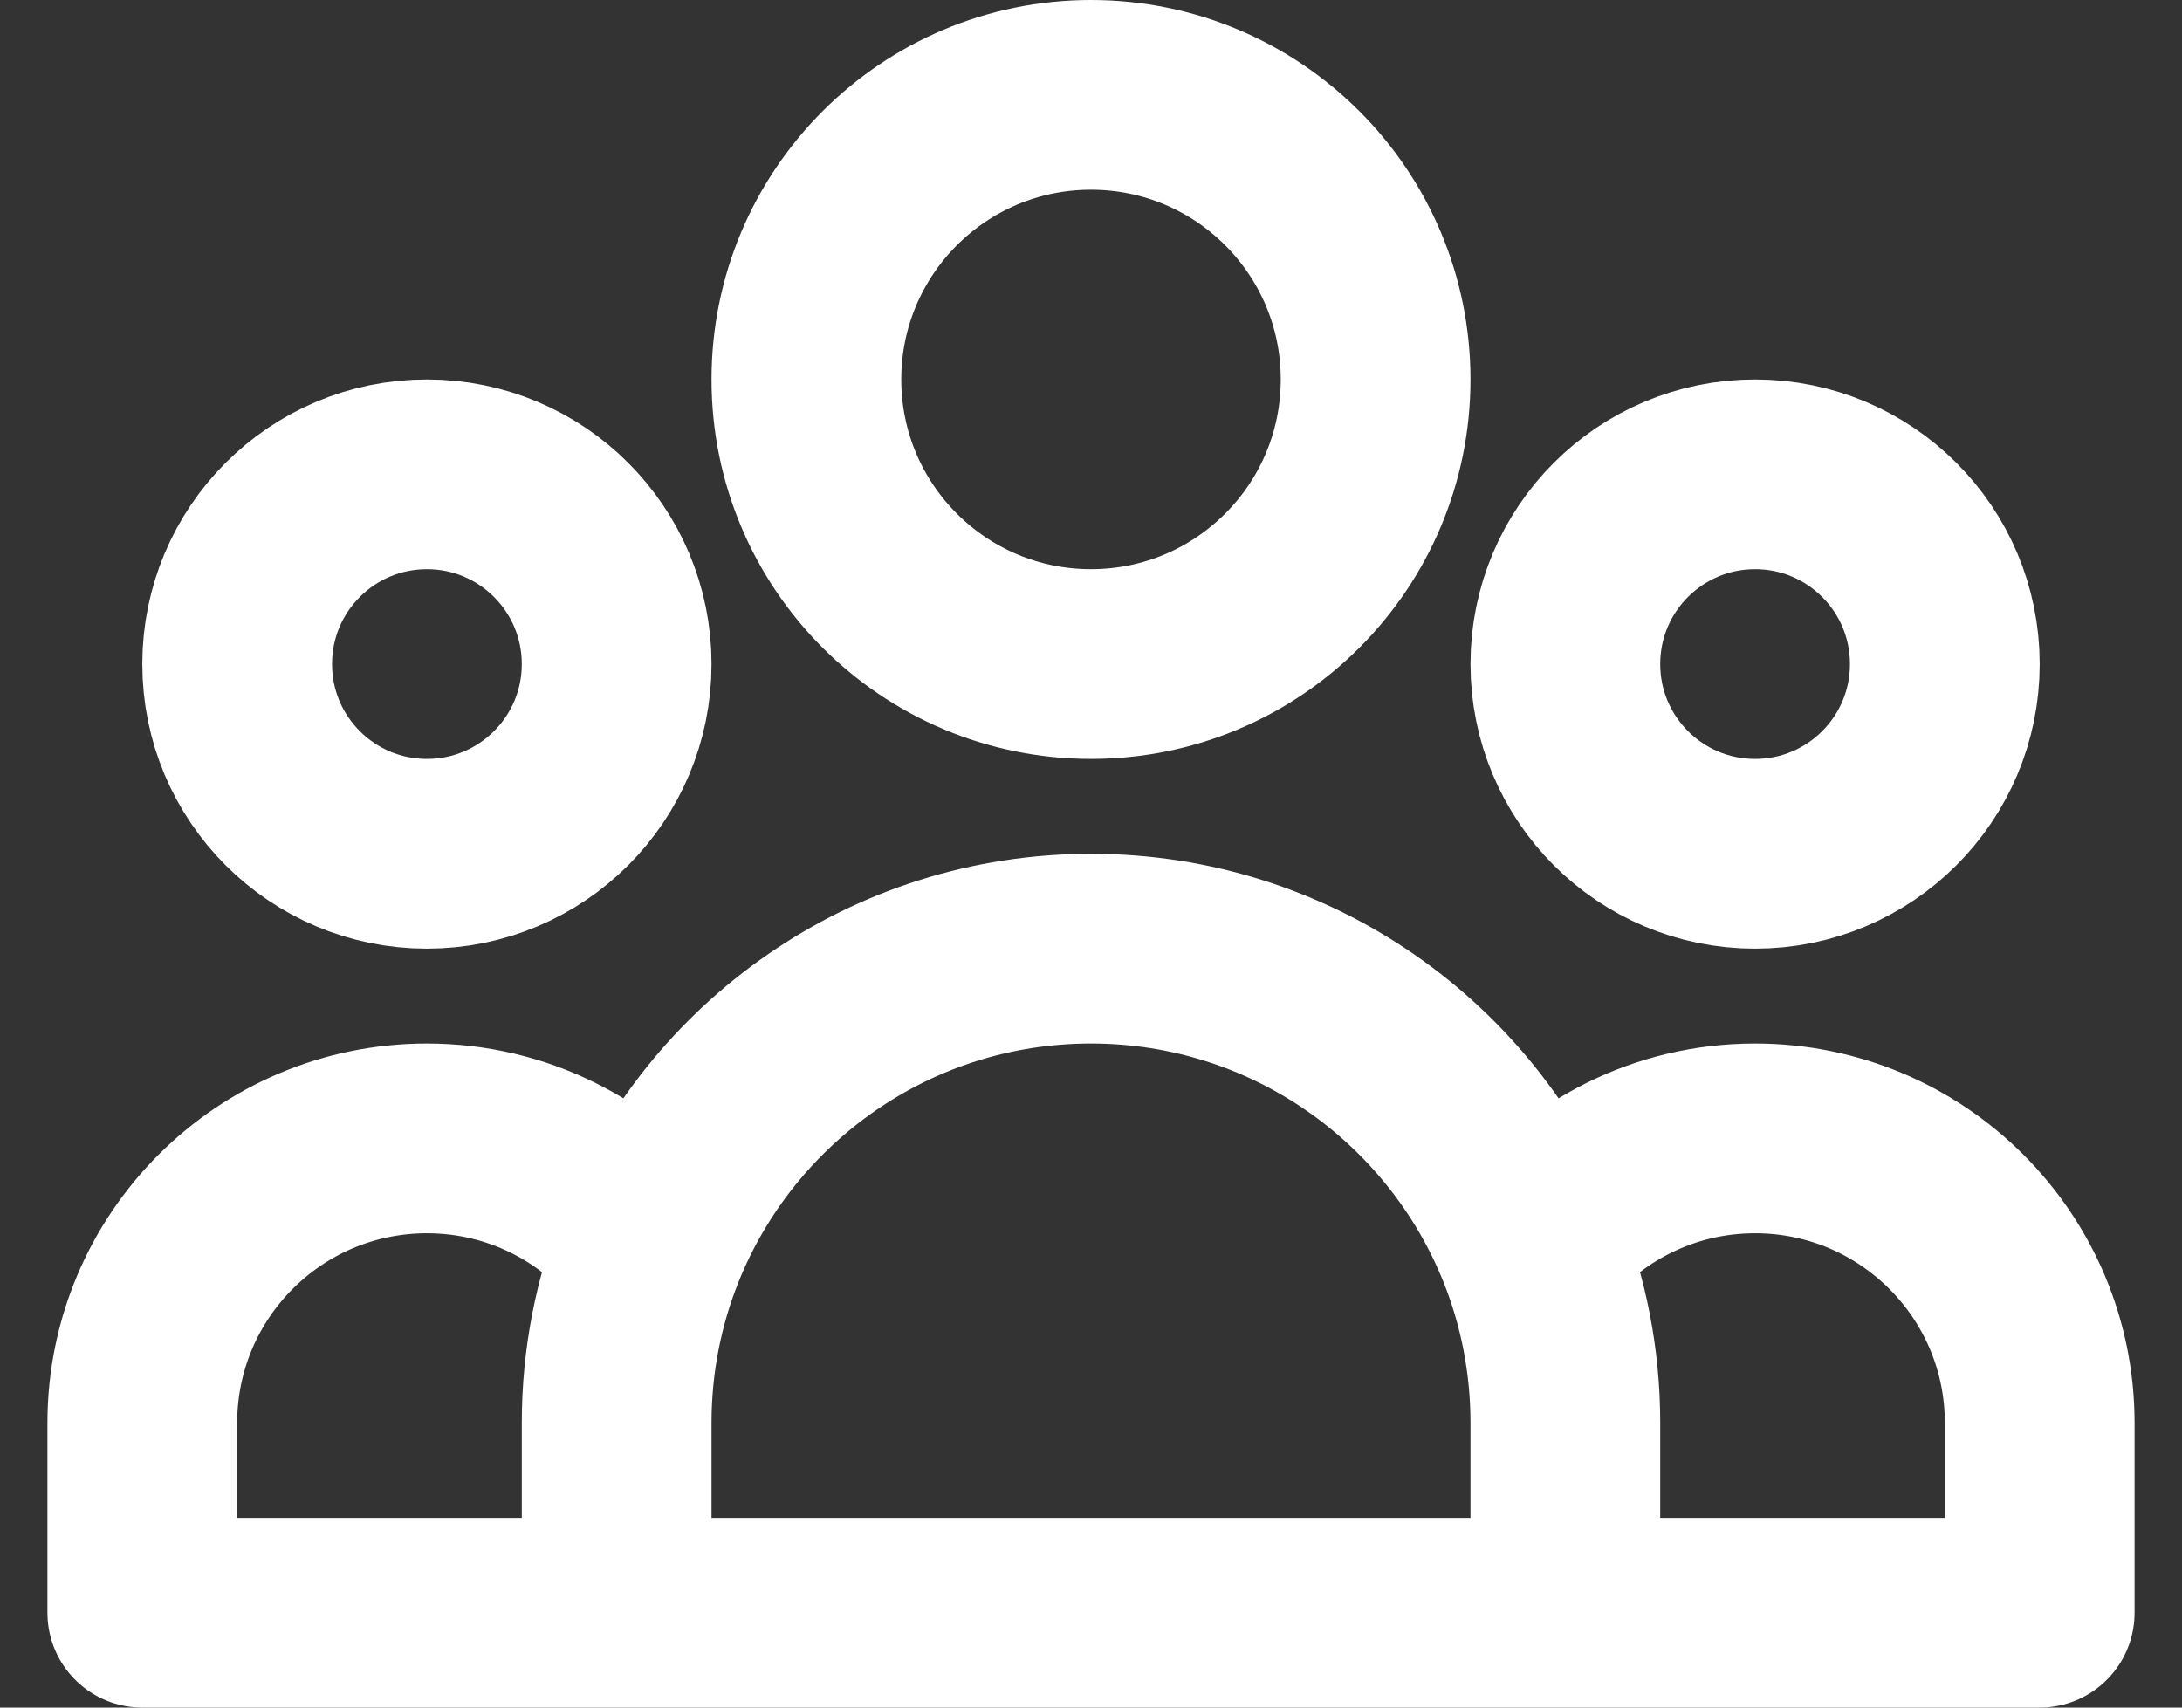 <svg width="23" height="18" viewBox="0 0 23 18" fill="none" xmlns="http://www.w3.org/2000/svg">
<rect x="0" y="0" width="23" height="18" fill="#333333" stroke="none"/>
<path d="M16.5 17H21.5V15C21.5 13.343 20.157 12 18.5 12C17.544 12 16.693 12.447 16.144 13.143M16.5 17H6.5M16.5 17V15C16.5 14.344 16.374 13.717 16.144 13.143M6.5 17H1.5V15C1.5 13.343 2.843 12 4.5 12C5.456 12 6.307 12.447 6.856 13.143M6.5 17V15C6.5 14.344 6.626 13.717 6.856 13.143M6.856 13.143C7.593 11.301 9.395 10 11.5 10C13.605 10 15.406 11.301 16.144 13.143M14.5 4C14.5 5.657 13.157 7 11.5 7C9.843 7 8.5 5.657 8.5 4C8.5 2.343 9.843 1 11.5 1C13.157 1 14.5 2.343 14.5 4ZM20.5 7C20.5 8.105 19.605 9 18.5 9C17.395 9 16.5 8.105 16.5 7C16.5 5.895 17.395 5 18.5 5C19.605 5 20.5 5.895 20.5 7ZM6.5 7C6.5 8.105 5.605 9 4.5 9C3.395 9 2.5 8.105 2.5 7C2.5 5.895 3.395 5 4.5 5C5.605 5 6.5 5.895 6.5 7Z" stroke="white" stroke-width="2" stroke-linecap="round" stroke-linejoin="round"/>
</svg>
